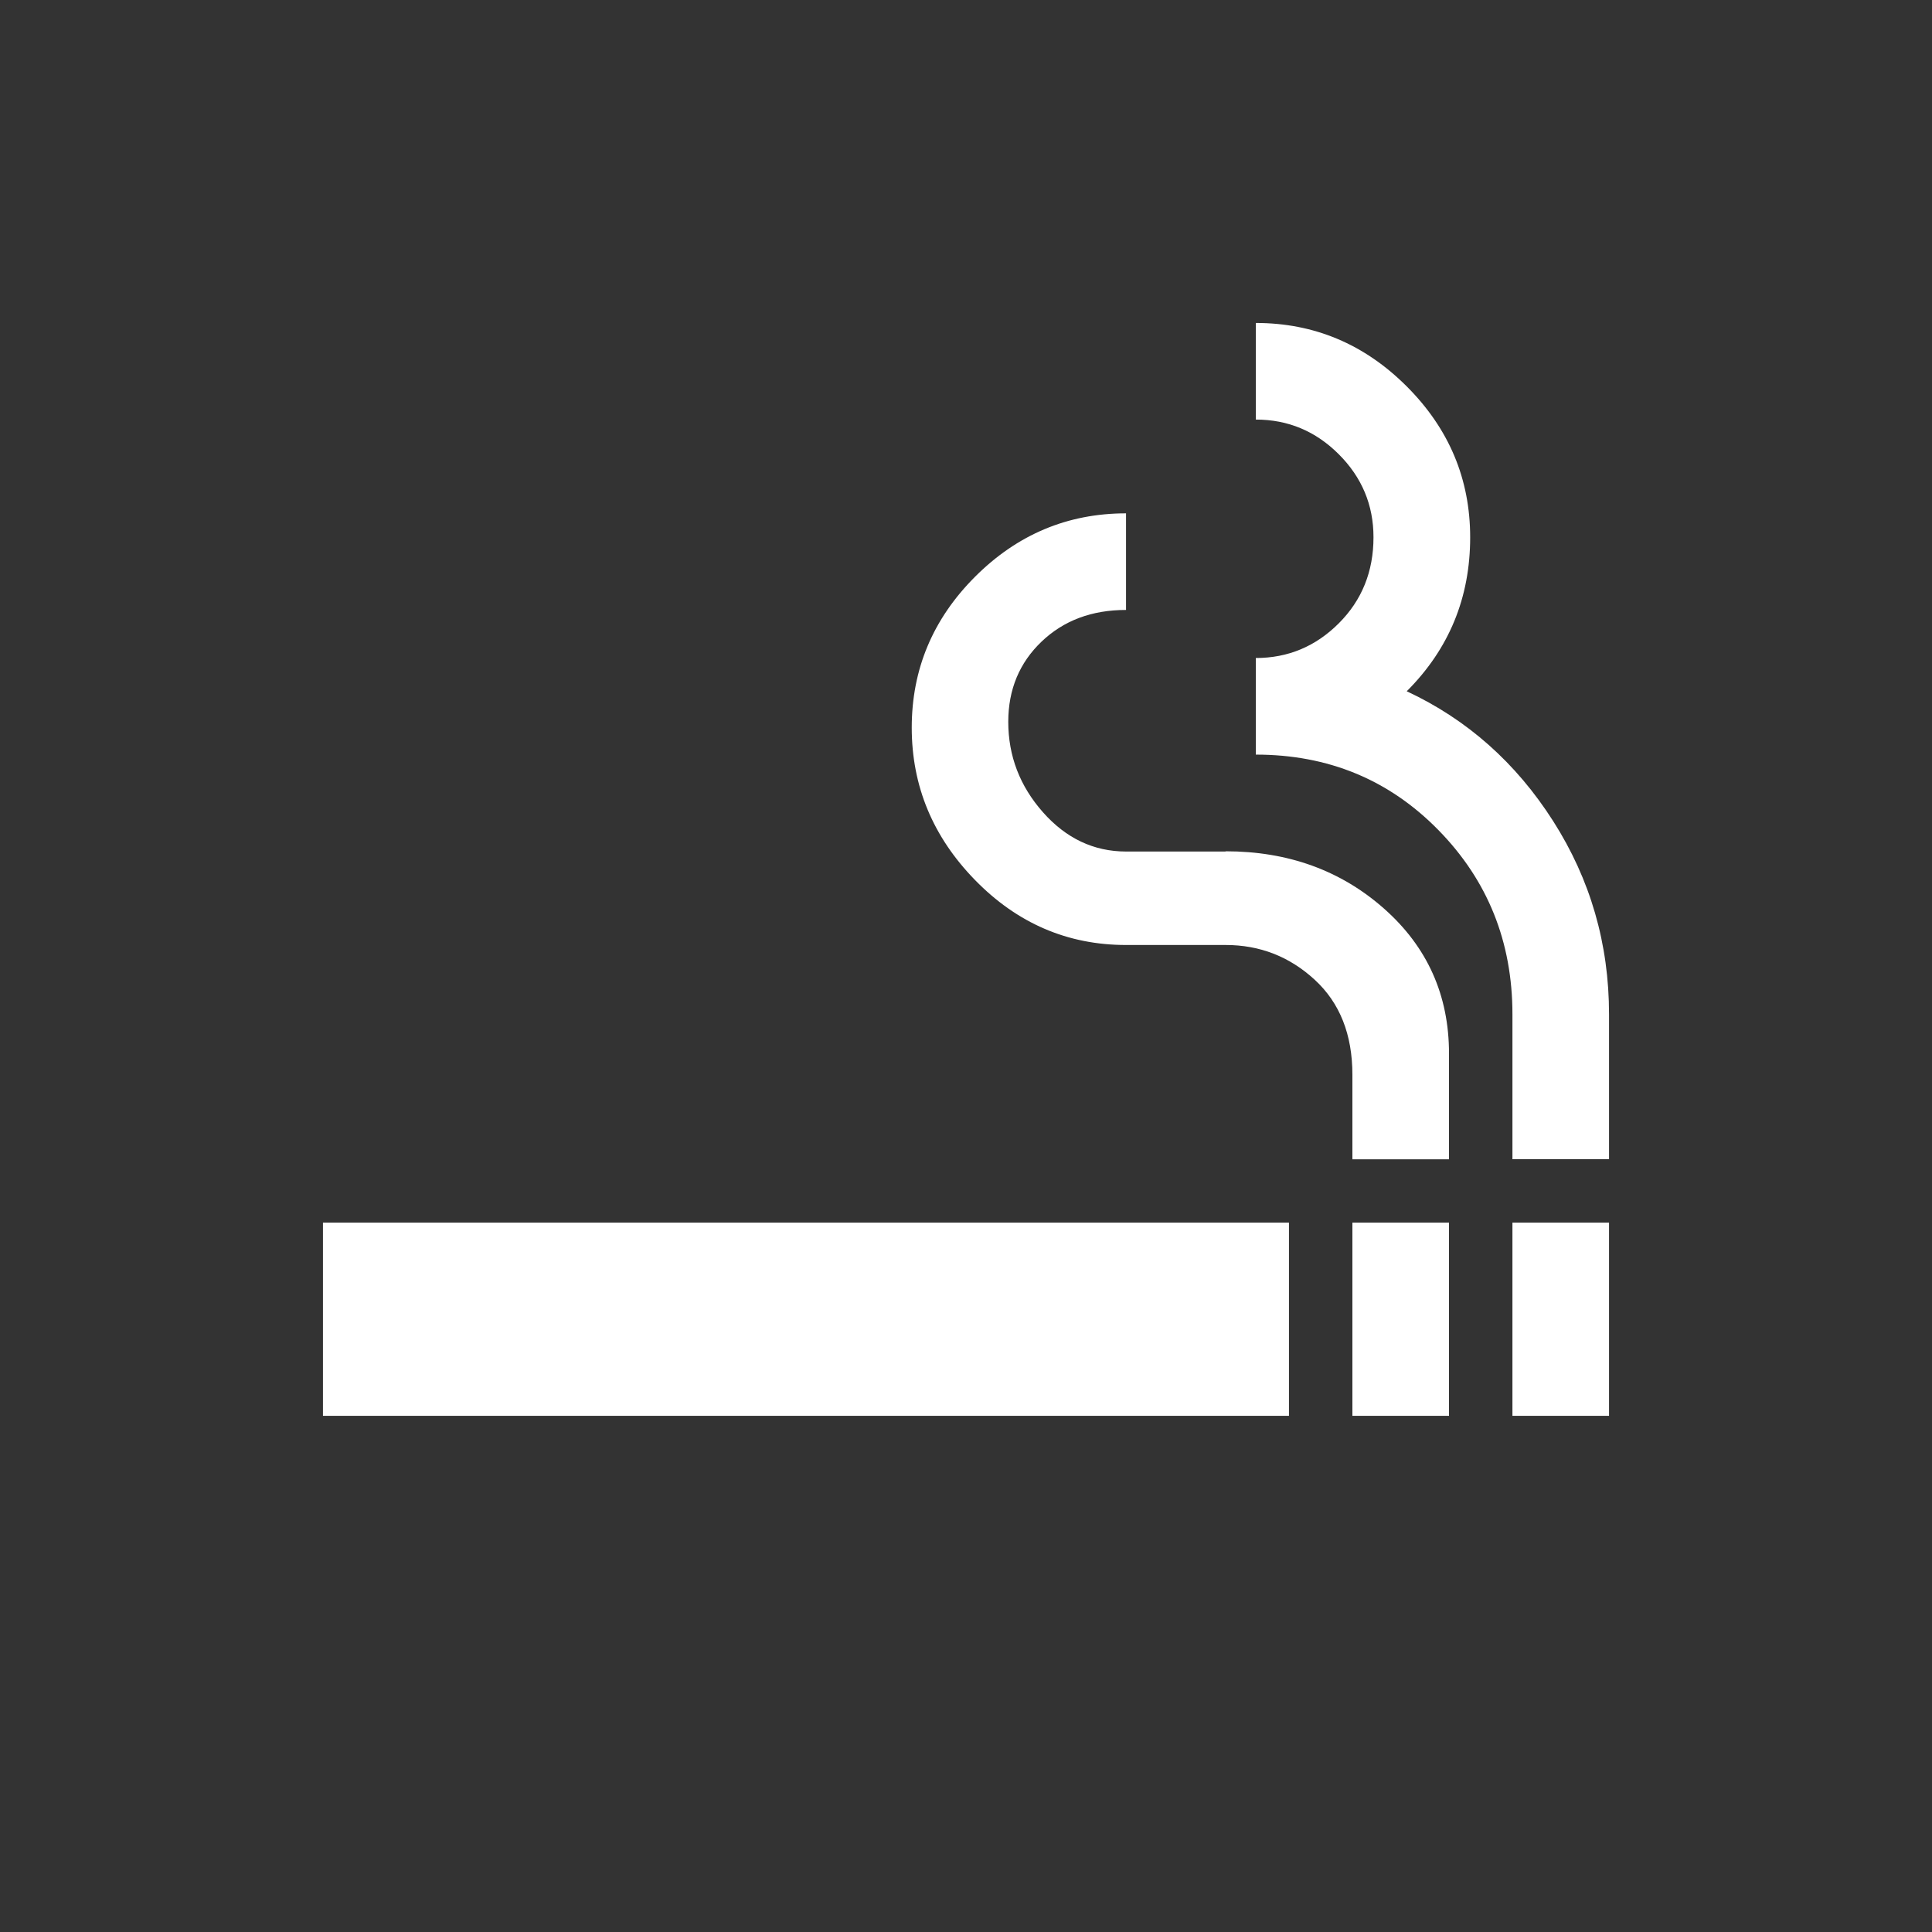 <!-- Generated by IcoMoon.io -->
<svg version="1.1" xmlns="http://www.w3.org/2000/svg" width="24" height="24" viewBox="0 0 24 24">
<rect x="0" y="0" width="24" height="24" fill="#333333" stroke="none"/>
<title>smoking_rooms</title>
<path fill="#fff" d="M15.225 10.575q1.163 0 1.969 0.713t0.806 1.8v1.313h-1.2v-1.050q0-0.75-0.469-1.181t-1.106-0.431h-1.237q-1.088 0-1.875-0.806t-0.787-1.894 0.787-1.875 1.875-0.787v1.2q-0.638 0-1.050 0.394t-0.413 0.994q0 0.638 0.431 1.125t1.031 0.488h1.237zM17.475 8.587q1.125 0.525 1.819 1.613t0.694 2.4v1.8h-1.2v-1.8q0-1.35-0.919-2.288t-2.269-0.938v-1.2q0.6 0 1.031-0.431t0.431-1.069q0-0.6-0.431-1.031t-1.031-0.431v-1.2q1.087 0 1.875 0.788t0.788 1.875q0 1.125-0.788 1.912zM16.8 15.188h1.2v2.4h-1.2v-2.4zM18.788 15.188h1.2v2.4h-1.2v-2.4zM4.012 15.188h12v2.4h-12v-2.4z"></path>
</svg>
